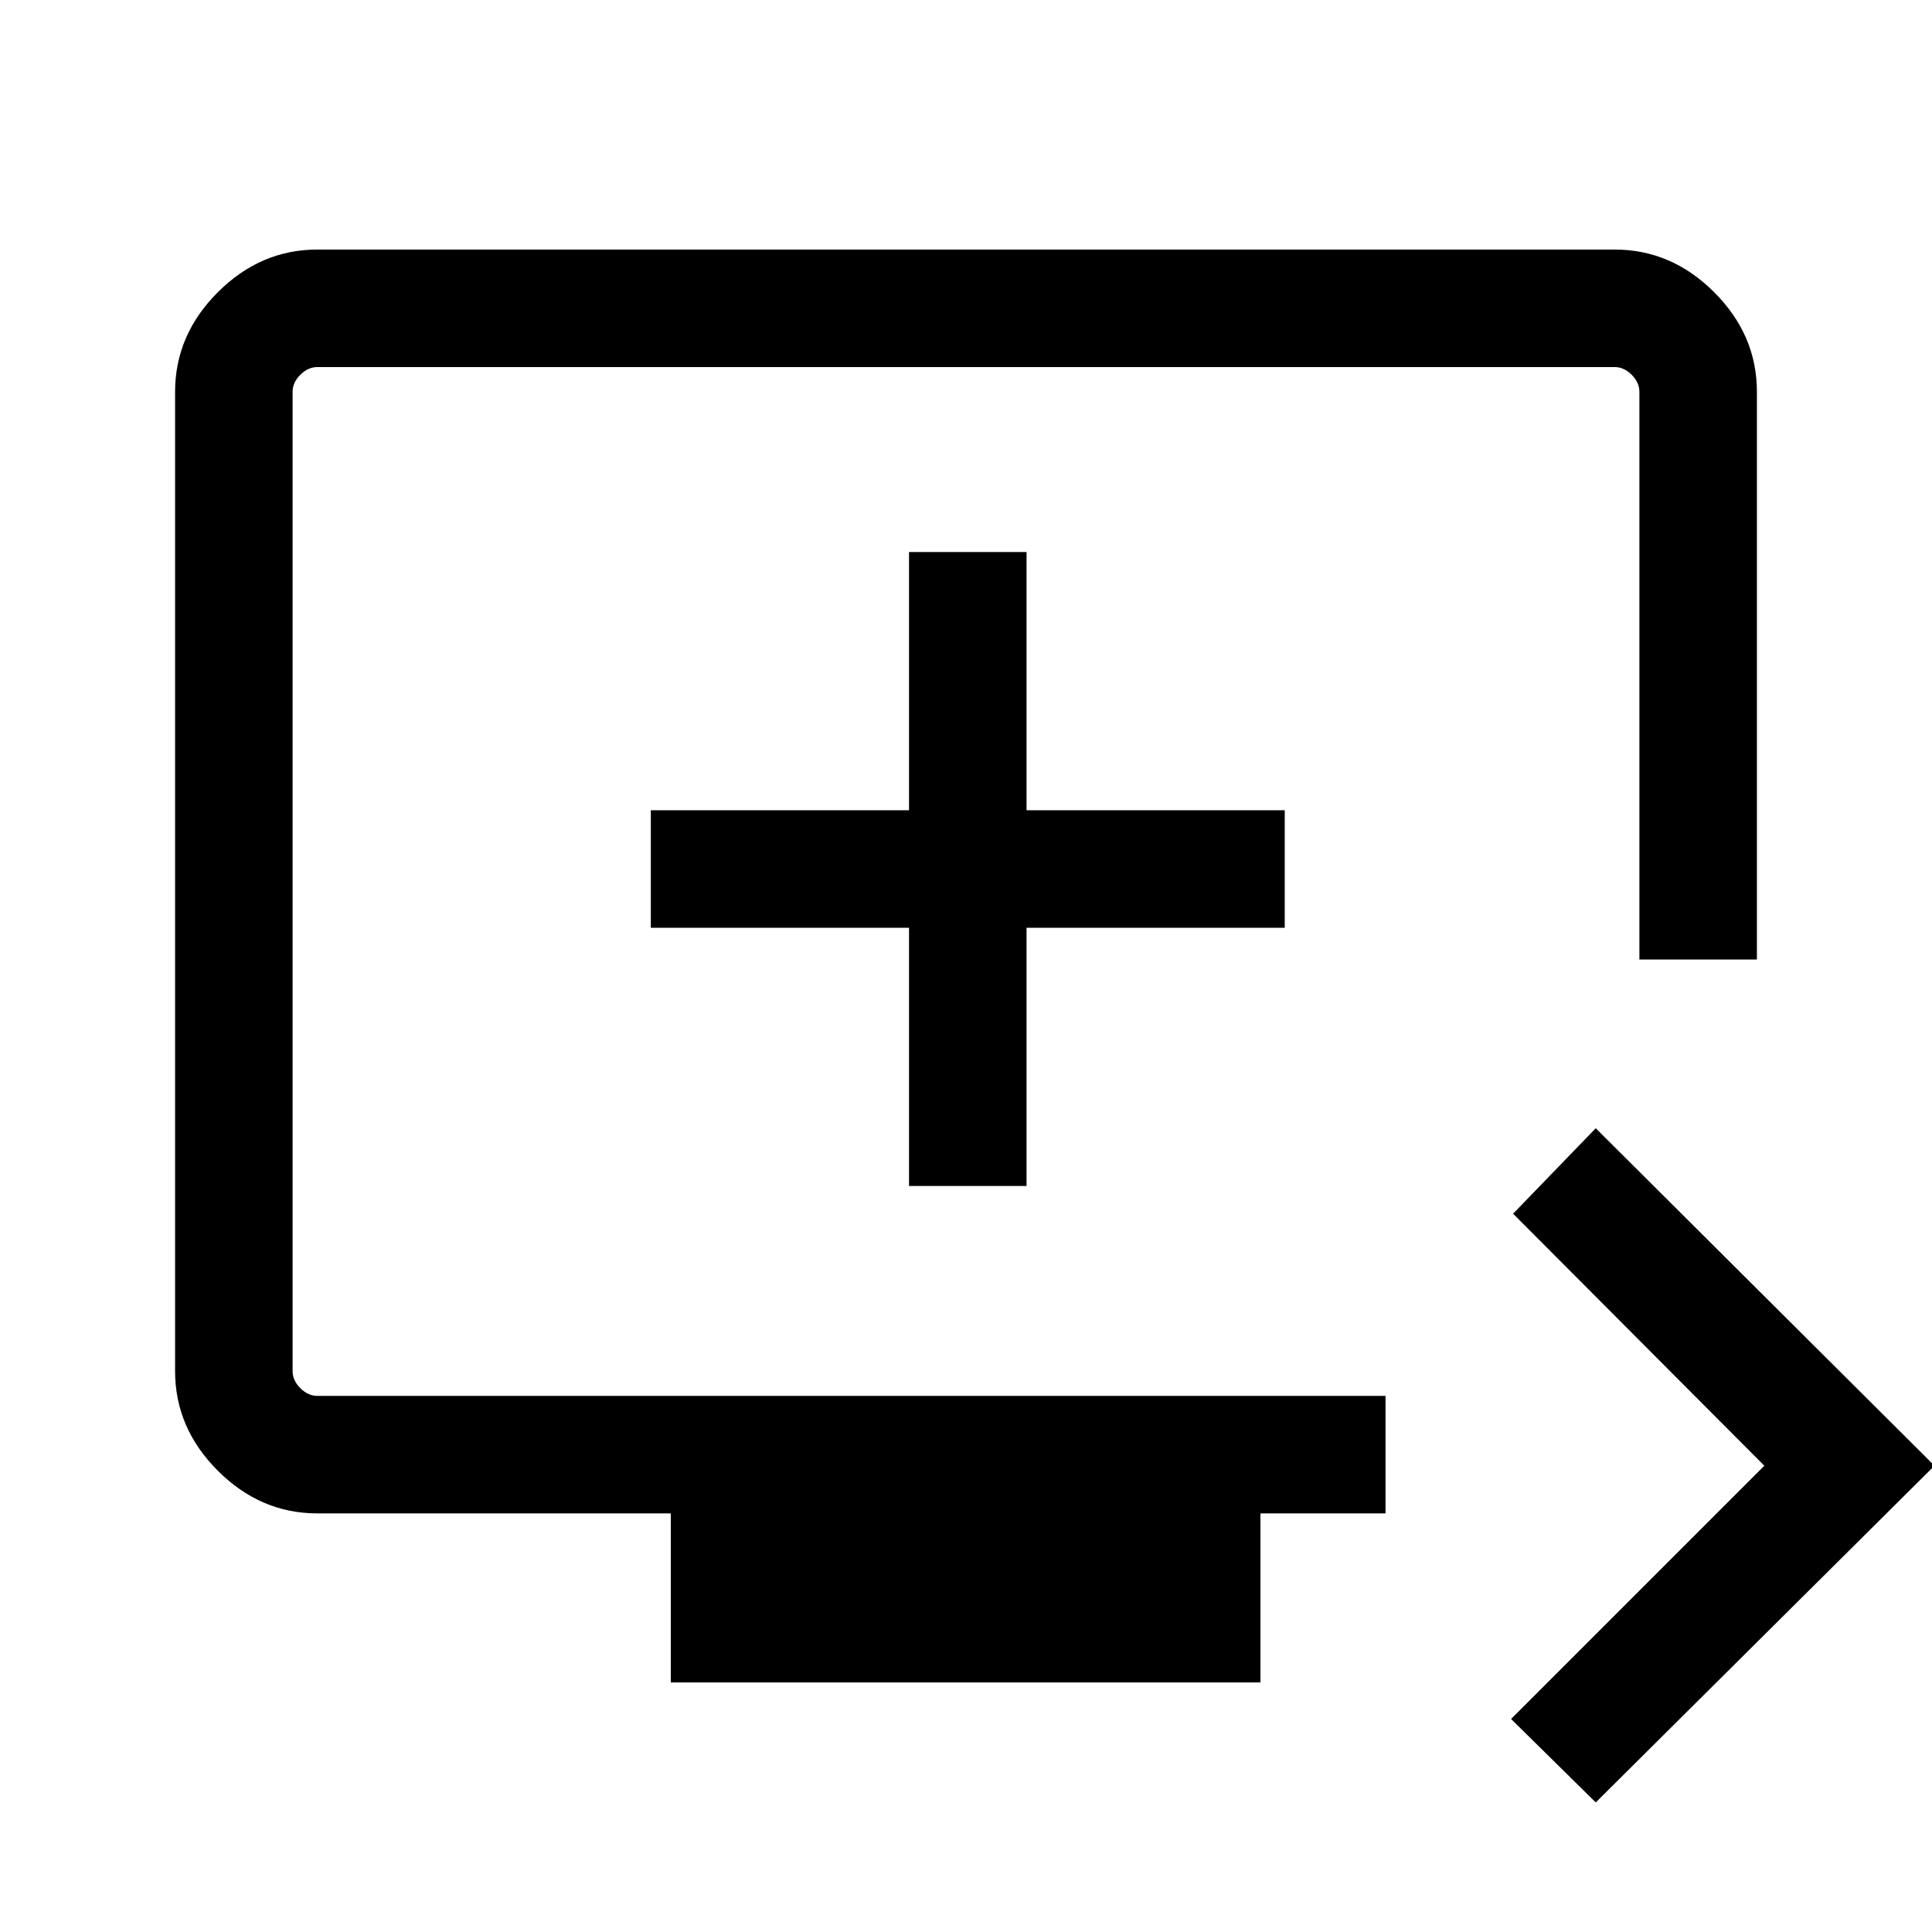 <svg xmlns="http://www.w3.org/2000/svg" height="48" viewBox="0 -960 960 960" width="48"><path d="m792.92-64.39-42.07-41.46 125.84-125.84-124.84-125.23 41.07-42.46 168.31 167.69-168.31 167.3ZM333.31-124v-84H157.69q-28.25 0-49.47-21.22T87-278.69v-486.62q0-28.25 21.22-49.47T157.69-836h644.62q28.25 0 49.47 21.22T873-765.31v282.08h-58.39v-282.08q0-4.61-3.84-8.46-3.85-3.84-8.46-3.84H157.69q-4.61 0-8.46 3.84-3.84 3.85-3.84 8.46v486.62q0 4.61 3.84 8.46 3.85 3.84 8.46 3.84h530.77V-208h-62.15v84h-293Zm118.38-246.69h58.39V-499h128.3v-58.38h-128.3v-128.31h-58.39v128.31h-128.3V-499h128.3v128.31Zm-306.3 104.3V-777.61v511.22Z"/></svg>